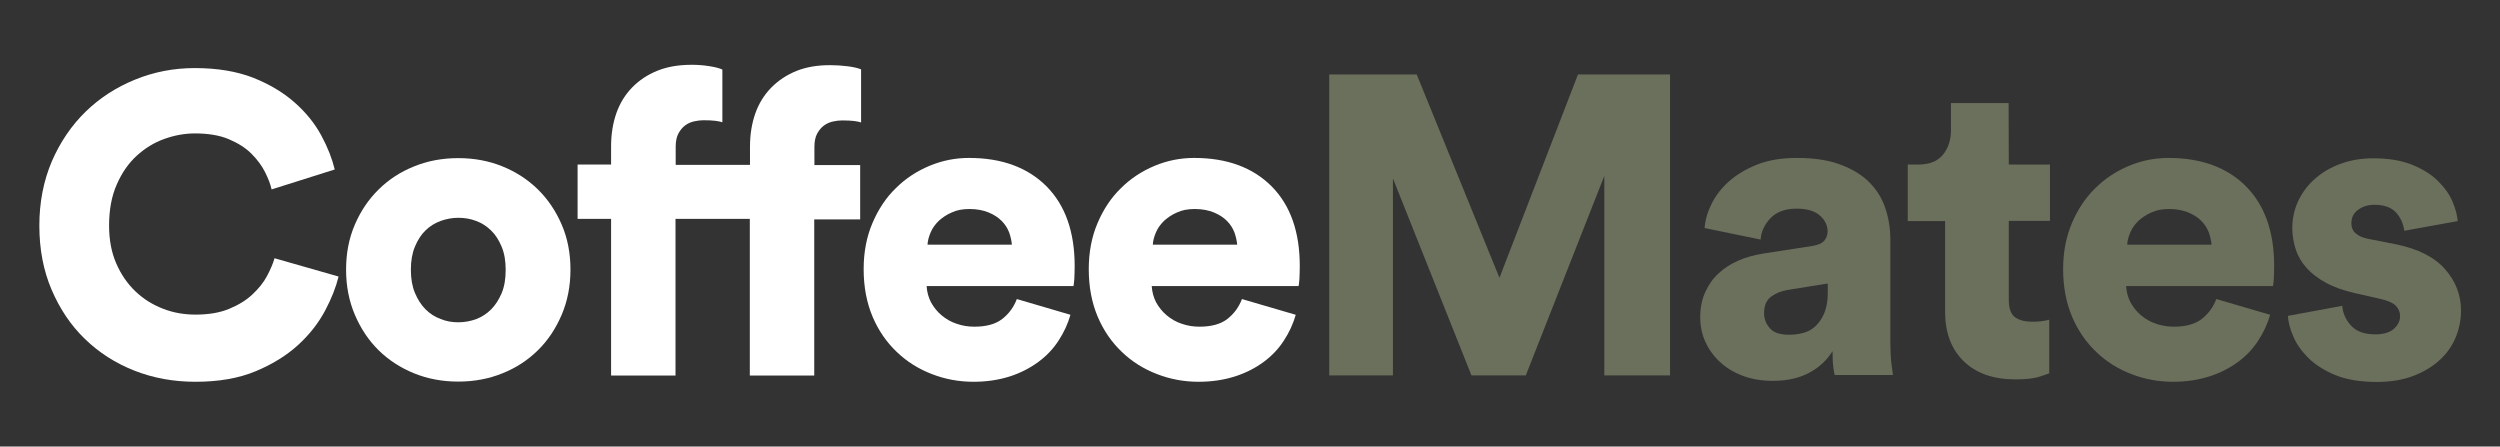 <?xml version="1.0" encoding="utf-8"?>
<!-- Generator: Adobe Illustrator 25.3.1, SVG Export Plug-In . SVG Version: 6.00 Build 0)  -->
<svg version="1.1" id="Layer_1" xmlns="http://www.w3.org/2000/svg" xmlns:xlink="http://www.w3.org/1999/xlink" x="0px" y="0px"
	 viewBox="0 0 1366 244" style="enable-background:new 0 0 1366 244;" xml:space="preserve">
<rect x="0" y="0" width="1366" height="244" fill="#333333" stroke="none"/>
<style type="text/css">
	.st0{fill:#FFFFFF;}
	.st1{fill:#6B705C;}
</style>
<g>
	<path class="st0" d="M106.8,208.6c-11.9,0-23-2-33.4-6.1s-19.4-9.9-27-17.3c-7.7-7.4-13.7-16.4-18.2-26.9s-6.7-22.2-6.7-35
		s2.3-24.5,6.8-35.1C32.9,77.6,39.1,68.5,46.8,61s16.7-13.3,27-17.5s21.1-6.3,32.6-6.3c12.4,0,23,1.8,32,5.3
		c9,3.6,16.5,8.1,22.7,13.6s11,11.5,14.5,18s5.9,12.7,7.3,18.5l-34.5,10.9c-0.6-2.8-1.8-5.9-3.6-9.5s-4.3-6.9-7.5-10.1
		s-7.4-5.8-12.4-7.9c-5-2.1-11.2-3.1-18.4-3.1c-5.6,0-11.1,1-16.7,3S79.2,81,74.7,85.1s-8.1,9.3-10.9,15.7
		c-2.8,6.3-4.2,13.8-4.2,22.5c0,7.7,1.3,14.6,3.9,20.6S69.6,155,74,159.2c4.4,4.2,9.4,7.3,15.1,9.5c5.6,2.2,11.6,3.2,17.7,3.2
		c7.1,0,13.2-1,18.3-3.1s9.4-4.7,12.8-7.9c3.4-3.2,6.1-6.5,8-10.1s3.3-6.8,4.1-9.7l35,10c-1.4,5.7-3.8,11.9-7.3,18.5
		s-8.3,12.9-14.6,18.7s-14,10.6-23.3,14.5C130.5,206.7,119.5,208.6,106.8,208.6z"/>
	<path class="st0" d="M250.4,86.4c8.7,0,16.7,1.5,24.1,4.5s13.9,7.2,19.4,12.6s9.8,11.8,13,19.2s4.8,15.6,4.8,24.6
		s-1.6,17.2-4.8,24.7c-3.2,7.5-7.5,14-13,19.4S282,201,274.5,204c-7.4,3-15.5,4.5-24.1,4.5c-8.7,0-16.7-1.5-24.1-4.5
		c-7.4-3-13.9-7.2-19.4-12.6c-5.5-5.4-9.8-11.9-13-19.4s-4.8-15.7-4.8-24.7s1.6-17.2,4.8-24.6s7.5-13.8,13-19.2s11.9-9.6,19.4-12.6
		C233.7,87.9,241.7,86.4,250.4,86.4z M250.4,176.1c3.4,0,6.6-0.6,9.7-1.7c3.1-1.2,5.8-2.9,8.2-5.3c2.4-2.4,4.3-5.4,5.8-8.9
		c1.5-3.6,2.2-7.8,2.2-12.8c0-4.8-0.7-9-2.2-12.6s-3.4-6.6-5.8-8.9c-2.4-2.3-5.1-4.1-8.2-5.2c-3.1-1.2-6.3-1.7-9.7-1.7
		c-3.2,0-6.5,0.6-9.6,1.7c-3.2,1.2-6,2.9-8.3,5.2c-2.4,2.3-4.3,5.3-5.8,8.9s-2.2,7.8-2.2,12.6s0.7,9,2.2,12.6s3.4,6.6,5.8,9
		c2.4,2.4,5.2,4.2,8.3,5.3C243.9,175.6,247.1,176.1,250.4,176.1z"/>
	<path class="st0" d="M444.9,119.6v85.6h-35.2v-85.6h-40.6v85.6h-35.2v-85.6h-18.3V89.9h18.3v-10c0-6.6,1-12.7,2.9-18.1
		s4.8-10.1,8.6-14c3.8-3.9,8.4-7,13.9-9.2s11.7-3.2,18.7-3.2c2.9,0,6,0.2,9.3,0.7c3.2,0.5,5.7,1.1,7.4,1.9v28.8
		c-0.9-0.3-2.2-0.6-3.9-0.8c-1.7-0.2-3.9-0.3-6.5-0.3c-1.5,0-3.2,0.2-5,0.6s-3.4,1.1-4.9,2.2s-2.7,2.6-3.7,4.4
		c-1,1.9-1.5,4.3-1.5,7.2v10h40.6v-10c0-6.6,1-12.7,2.9-18.1s4.8-10.1,8.6-14c3.8-3.9,8.4-7,13.8-9.2s11.6-3.2,18.5-3.2
		c3.1,0,6.3,0.2,9.5,0.6c3.2,0.4,5.7,1,7.4,1.7v29c-0.9-0.3-2.2-0.6-3.9-0.8c-1.7-0.2-3.9-0.3-6.5-0.3c-1.5,0-3.2,0.2-5,0.6
		s-3.4,1.1-4.9,2.2s-2.7,2.6-3.7,4.4c-1,1.9-1.5,4.3-1.5,7.2v10h25v29.7h-25.1V119.6z"/>
	<path class="st0" d="M584.9,172c-1.4,4.9-3.6,9.7-6.5,14.1c-2.9,4.5-6.6,8.4-11.1,11.7s-9.7,6-15.6,7.9c-6,1.9-12.6,2.9-19.8,2.9
		c-7.9,0-15.5-1.4-22.7-4.2c-7.3-2.8-13.7-6.8-19.2-12.1c-5.6-5.3-10-11.7-13.2-19.2c-3.2-7.6-4.9-16.2-4.9-26
		c0-9.3,1.6-17.7,4.8-25.2c3.2-7.5,7.4-13.9,12.8-19.1c5.3-5.3,11.5-9.3,18.4-12.2c7-2.9,14.1-4.3,21.6-4.3c17.9,0,32,5.2,42.3,15.5
		c10.3,10.4,15.4,24.9,15.4,43.6c0,2.5-0.1,4.8-0.2,7.1c-0.2,2.2-0.3,3.5-0.5,3.8h-80.2c0.2,3.2,1,6.2,2.4,8.9
		c1.5,2.7,3.4,5.1,5.8,7.1s5.1,3.6,8.2,4.6c3.1,1.1,6.3,1.6,9.7,1.6c6.5,0,11.6-1.4,15.2-4.2c3.6-2.8,6.3-6.4,8-10.9L584.9,172z
		 M552.9,133.7c-0.2-2.2-0.7-4.4-1.5-6.7c-0.9-2.3-2.2-4.4-4.1-6.3c-1.9-1.9-4.2-3.4-7.1-4.6c-2.9-1.2-6.4-1.9-10.5-1.9
		c-3.7,0-7,0.6-9.7,1.9c-2.8,1.2-5.1,2.8-7.1,4.6c-1.9,1.9-3.4,3.9-4.4,6.3c-1,2.3-1.6,4.6-1.7,6.7H552.9z"/>
	<path class="st0" d="M708,172c-1.4,4.9-3.6,9.7-6.5,14.1c-2.9,4.5-6.6,8.4-11.1,11.7s-9.7,6-15.7,7.9s-12.6,2.9-19.8,2.9
		c-7.9,0-15.5-1.4-22.7-4.2c-7.3-2.8-13.7-6.8-19.2-12.1c-5.6-5.3-10-11.7-13.2-19.2c-3.2-7.6-4.9-16.2-4.9-26
		c0-9.3,1.6-17.7,4.8-25.2s7.4-13.9,12.8-19.1c5.3-5.3,11.5-9.3,18.4-12.2c7-2.9,14.1-4.3,21.6-4.3c17.9,0,32,5.2,42.3,15.5
		c10.3,10.4,15.4,24.9,15.4,43.6c0,2.5-0.1,4.8-0.2,7.1c-0.2,2.2-0.3,3.5-0.5,3.8h-80.2c0.2,3.2,1,6.2,2.4,8.9
		c1.5,2.7,3.4,5.1,5.8,7.1c2.4,2,5.1,3.6,8.2,4.6c3.1,1.1,6.3,1.6,9.7,1.6c6.5,0,11.6-1.4,15.2-4.2c3.6-2.8,6.3-6.4,8-10.9L708,172z
		 M676,133.7c-0.2-2.2-0.7-4.4-1.5-6.7c-0.9-2.3-2.2-4.4-4.1-6.3c-1.9-1.9-4.2-3.4-7.1-4.6c-2.9-1.2-6.4-1.9-10.5-1.9
		c-3.7,0-7,0.6-9.7,1.9c-2.8,1.2-5.1,2.8-7.1,4.6c-1.9,1.9-3.4,3.9-4.4,6.3c-1,2.3-1.6,4.6-1.7,6.7H676z"/>
	<path class="st1" d="M876.6,205.1v-109l-42.9,109H804L761.1,97.5v107.6h-34.8V40.7h47.8l45.2,111.1l42.9-111.1h50.3v164.4H876.6z"
		/>
	<path class="st1" d="M929,173.4c0-5.1,0.9-9.7,2.7-13.7s4.2-7.5,7.3-10.3c3.1-2.9,6.7-5.2,10.8-7s8.5-3,13.3-3.8l27.1-4.2
		c3.1-0.5,5.3-1.4,6.5-2.8c1.2-1.4,1.9-3.1,1.9-5.1c0-3.4-1.4-6.3-4.3-8.8c-2.9-2.5-7.1-3.7-12.6-3.7c-6.2,0-10.9,1.7-14.3,5.2
		c-3.3,3.5-5.1,7.4-5.4,11.7l-30.6-6.3c0.3-4.2,1.5-8.5,3.7-13s5.3-8.6,9.4-12.3c4.1-3.7,9.2-6.8,15.4-9.3s13.5-3.7,22-3.7
		c9.3,0,17.2,1.2,23.6,3.6c6.5,2.4,11.8,5.6,15.9,9.7s7,8.9,8.8,14.3c1.8,5.4,2.7,11.1,2.7,16.9v56.3c0,4.5,0.2,8.4,0.6,11.8
		c0.4,3.4,0.7,5.4,0.8,6h-31.8c-0.2-0.5-0.4-1.7-0.7-3.8s-0.5-5.1-0.5-9.2c-3.1,4.9-7.3,8.9-12.8,11.8c-5.4,2.9-12,4.4-19.7,4.4
		c-6.3,0-12-1-16.9-2.9s-9.1-4.5-12.5-7.8c-3.4-3.2-6-7-7.8-11.1C929.9,182.4,929,178,929,173.4z M977.5,182.9c2.6,0,5.2-0.3,7.8-1
		s4.8-1.9,6.7-3.7s3.5-4.1,4.8-7.1c1.2-2.9,1.9-6.6,1.9-11.1v-5.1l-21.8,3.5c-3.7,0.6-6.8,1.9-9.3,3.8c-2.5,1.9-3.7,4.9-3.7,8.9
		c0,3.1,1,5.8,3.1,8.2C969,181.7,972.5,182.9,977.5,182.9z"/>
	<path class="st1" d="M1097.6,89.9h22.5v30.8h-22.5v43.1c0,4.8,1.2,8,3.5,9.6s5.4,2.4,9.3,2.4c1.9,0,3.6-0.1,5.2-0.3s3-0.5,4.1-0.8
		V204c-0.8,0.3-2.6,0.9-5.6,1.9c-2.9,0.9-7.2,1.4-12.8,1.4c-12.1,0-21.5-3.3-28.3-9.9c-6.8-6.6-10.2-15.6-10.2-27.2v-49.4h-20.4
		V89.9h5.8c6,0,10.5-1.8,13.4-5.3c2.9-3.6,4.4-8,4.4-13.4V56.3h31.5L1097.6,89.9L1097.6,89.9z"/>
	<path class="st1" d="M1240.4,172c-1.4,4.9-3.6,9.7-6.5,14.1c-2.9,4.5-6.6,8.4-11.1,11.7s-9.7,6-15.7,7.9s-12.6,2.9-19.8,2.9
		c-7.9,0-15.5-1.4-22.7-4.2c-7.3-2.8-13.7-6.8-19.2-12.1c-5.6-5.3-10-11.7-13.2-19.2c-3.2-7.6-4.9-16.2-4.9-26
		c0-9.3,1.6-17.7,4.8-25.2c3.2-7.5,7.4-13.9,12.8-19.1c5.3-5.3,11.5-9.3,18.4-12.2c7-2.9,14.1-4.3,21.6-4.3c17.9,0,32,5.2,42.3,15.5
		c10.3,10.4,15.4,24.9,15.4,43.6c0,2.5-0.1,4.8-0.2,7.1c-0.2,2.2-0.3,3.5-0.5,3.8h-80.2c0.2,3.2,1,6.2,2.4,8.9
		c1.5,2.7,3.4,5.1,5.8,7.1s5.1,3.6,8.2,4.6c3.1,1.1,6.3,1.6,9.7,1.6c6.5,0,11.6-1.4,15.2-4.2s6.3-6.4,8-10.9L1240.4,172z
		 M1208.4,133.7c-0.2-2.2-0.7-4.4-1.5-6.7c-0.9-2.3-2.2-4.4-4.1-6.3s-4.2-3.4-7.1-4.6s-6.4-1.9-10.5-1.9c-3.7,0-7,0.6-9.7,1.9
		c-2.8,1.2-5.1,2.8-7.1,4.6c-1.9,1.9-3.4,3.9-4.4,6.3c-1,2.3-1.6,4.6-1.7,6.7H1208.4z"/>
	<path class="st1" d="M1279.8,167.1c0.3,4,1.9,7.6,4.8,10.8s7.3,4.8,13.3,4.8c4.5,0,7.8-1,10.1-3c2.2-2,3.4-4.3,3.4-7
		c0-2.2-0.8-4.1-2.4-5.7s-4.6-2.9-8.9-3.8l-13.2-3c-6.2-1.4-11.4-3.2-15.8-5.6c-4.3-2.3-7.9-5-10.7-8.1c-2.8-3.1-4.8-6.5-6-10.2
		s-1.9-7.6-1.9-11.6c0-5.3,1.1-10.2,3.2-14.8c2.2-4.6,5.2-8.7,9.2-12.2c3.9-3.5,8.6-6.2,14-8.2s11.4-3,17.9-3
		c8.3,0,15.4,1.2,21.1,3.5s10.4,5.2,14,8.7s6.3,7.2,8,11.1s2.7,7.6,3,11l-29.2,5.3c-0.5-3.9-2-7.2-4.5-10c-2.6-2.8-6.5-4.2-11.9-4.2
		c-3.4,0-6.3,0.9-8.8,2.7c-2.5,1.8-3.7,4.2-3.7,7.3c0,2.5,0.8,4.4,2.6,5.8c1.7,1.4,3.9,2.3,6.5,2.8l15.3,3c12.1,2.5,21,7,26.8,13.6
		s8.7,14.1,8.7,22.6c0,4.9-0.9,9.7-2.8,14.4c-1.9,4.6-4.7,8.8-8.6,12.4c-3.9,3.6-8.7,6.6-14.4,8.8c-5.7,2.2-12.4,3.4-20.2,3.4
		c-9.1,0-16.7-1.3-22.8-3.8c-6.1-2.6-11-5.7-14.7-9.4s-6.5-7.7-8.2-11.8c-1.8-4.2-2.7-7.9-2.9-11.1L1279.8,167.1z"/>
</g>
</svg>

